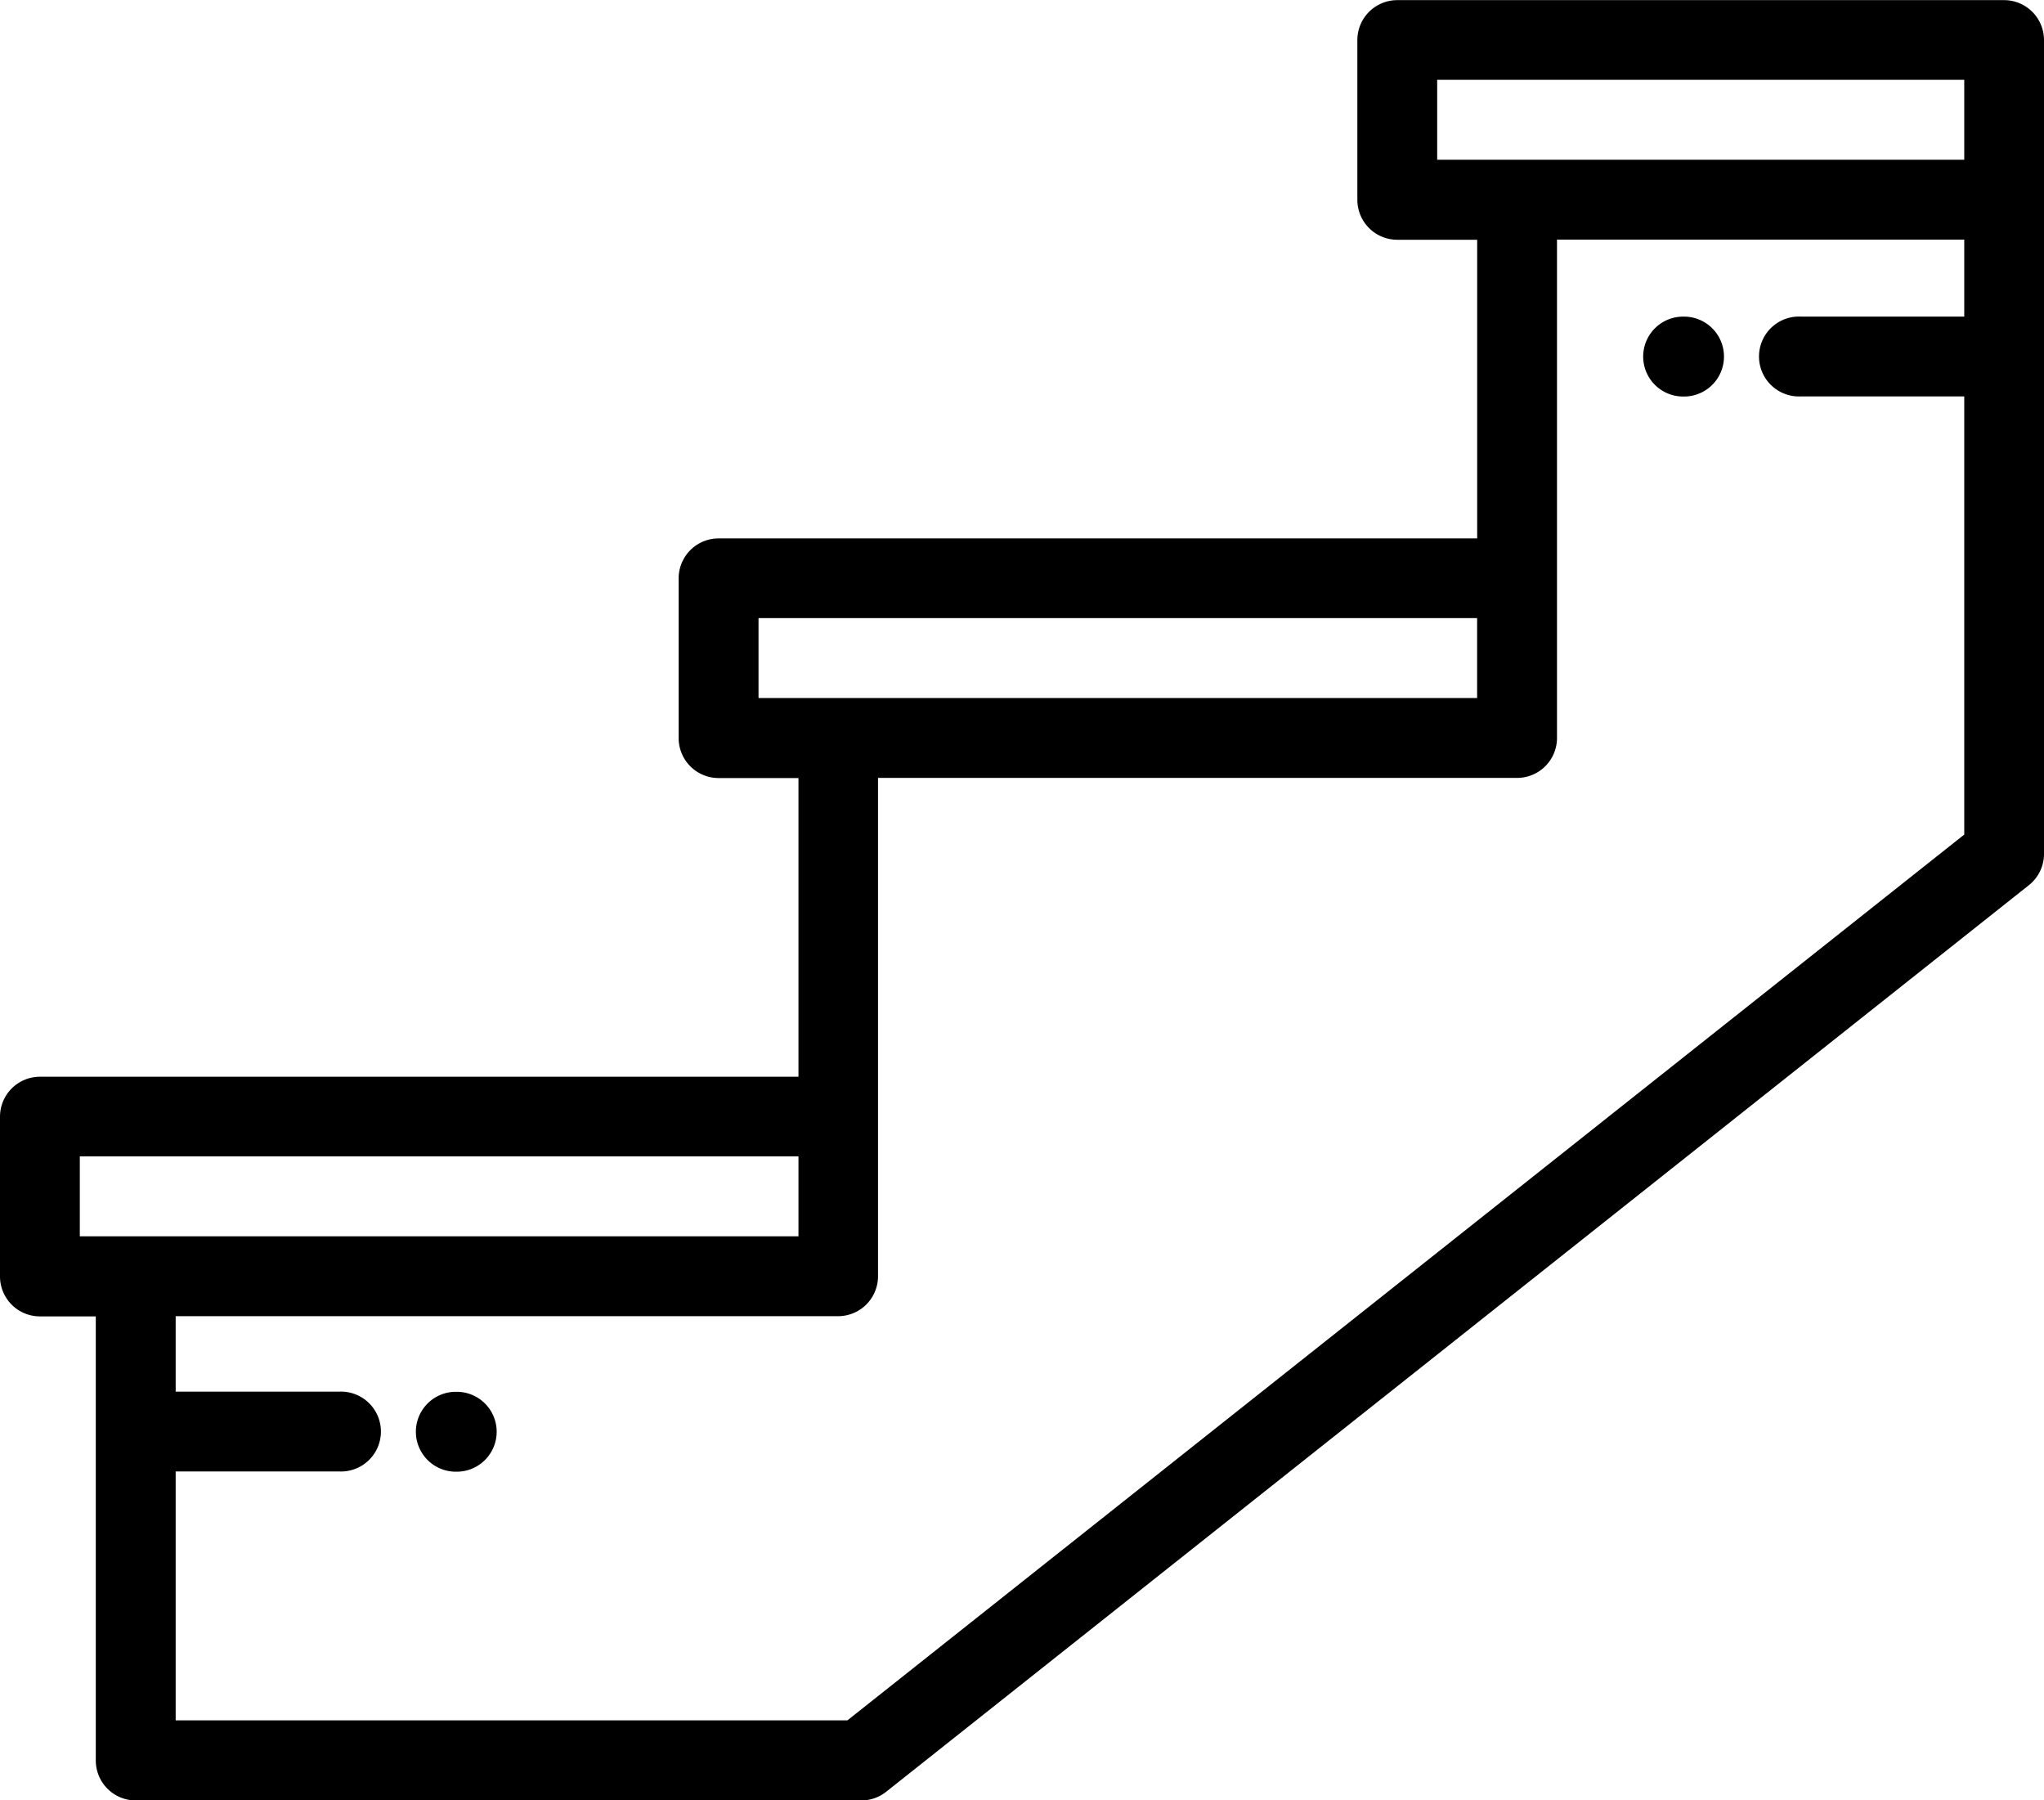 <svg xmlns="http://www.w3.org/2000/svg" width="31.218" height="27.487" viewBox="0 0 31.218 27.487">
  <g id="stairs" transform="translate(0 0)">
    <g id="Group_343" data-name="Group 343" transform="translate(0 0)">
      <g id="Group_342" data-name="Group 342">
        <path id="Path_165" data-name="Path 165" d="M30.609,30.6H21.341a.61.61,0,0,0-.61.61v2.439a.61.61,0,0,0,.61.61h1.22v4.56H10.975a.61.61,0,0,0-.61.61v2.439a.61.61,0,0,0,.61.61h1.22v4.561H.61a.61.61,0,0,0-.61.61v2.439a.61.61,0,0,0,.61.61h.853v6.781a.61.61,0,0,0,.61.61H13.155a.61.61,0,0,0,.379-.132L30.987,44.114a.61.61,0,0,0,.231-.478V31.208A.61.61,0,0,0,30.609,30.6ZM11.585,41.256v-1.22H22.56v1.22ZM1.219,49.475v-1.22H12.195v1.22ZM30,35.432H27.5a.61.61,0,1,0,0,1.219H30v6.69L12.943,56.866H2.683v-3.8h2.5a.61.61,0,1,0,0-1.219h-2.5V50.695H12.8a.61.61,0,0,0,.61-.61V42.476H23.17a.61.61,0,0,0,.61-.61V34.257H30Zm0-2.395H21.95v-1.22H30Z" transform="translate(0 -30.598)"/>
        <path id="Path_166" data-name="Path 166" d="M104.388,379.144h-.014a.61.61,0,0,0,0,1.219h.014a.61.61,0,1,0,0-1.219Z" transform="translate(-97.437 -357.892)"/>
        <path id="Path_167" data-name="Path 167" d="M412.608,111.1h.014a.61.61,0,0,0,0-1.219h-.014a.61.61,0,1,0,0,1.219Z" transform="translate(-386.877 -105.046)"/>
      </g>
    </g>
  </g>
</svg>

